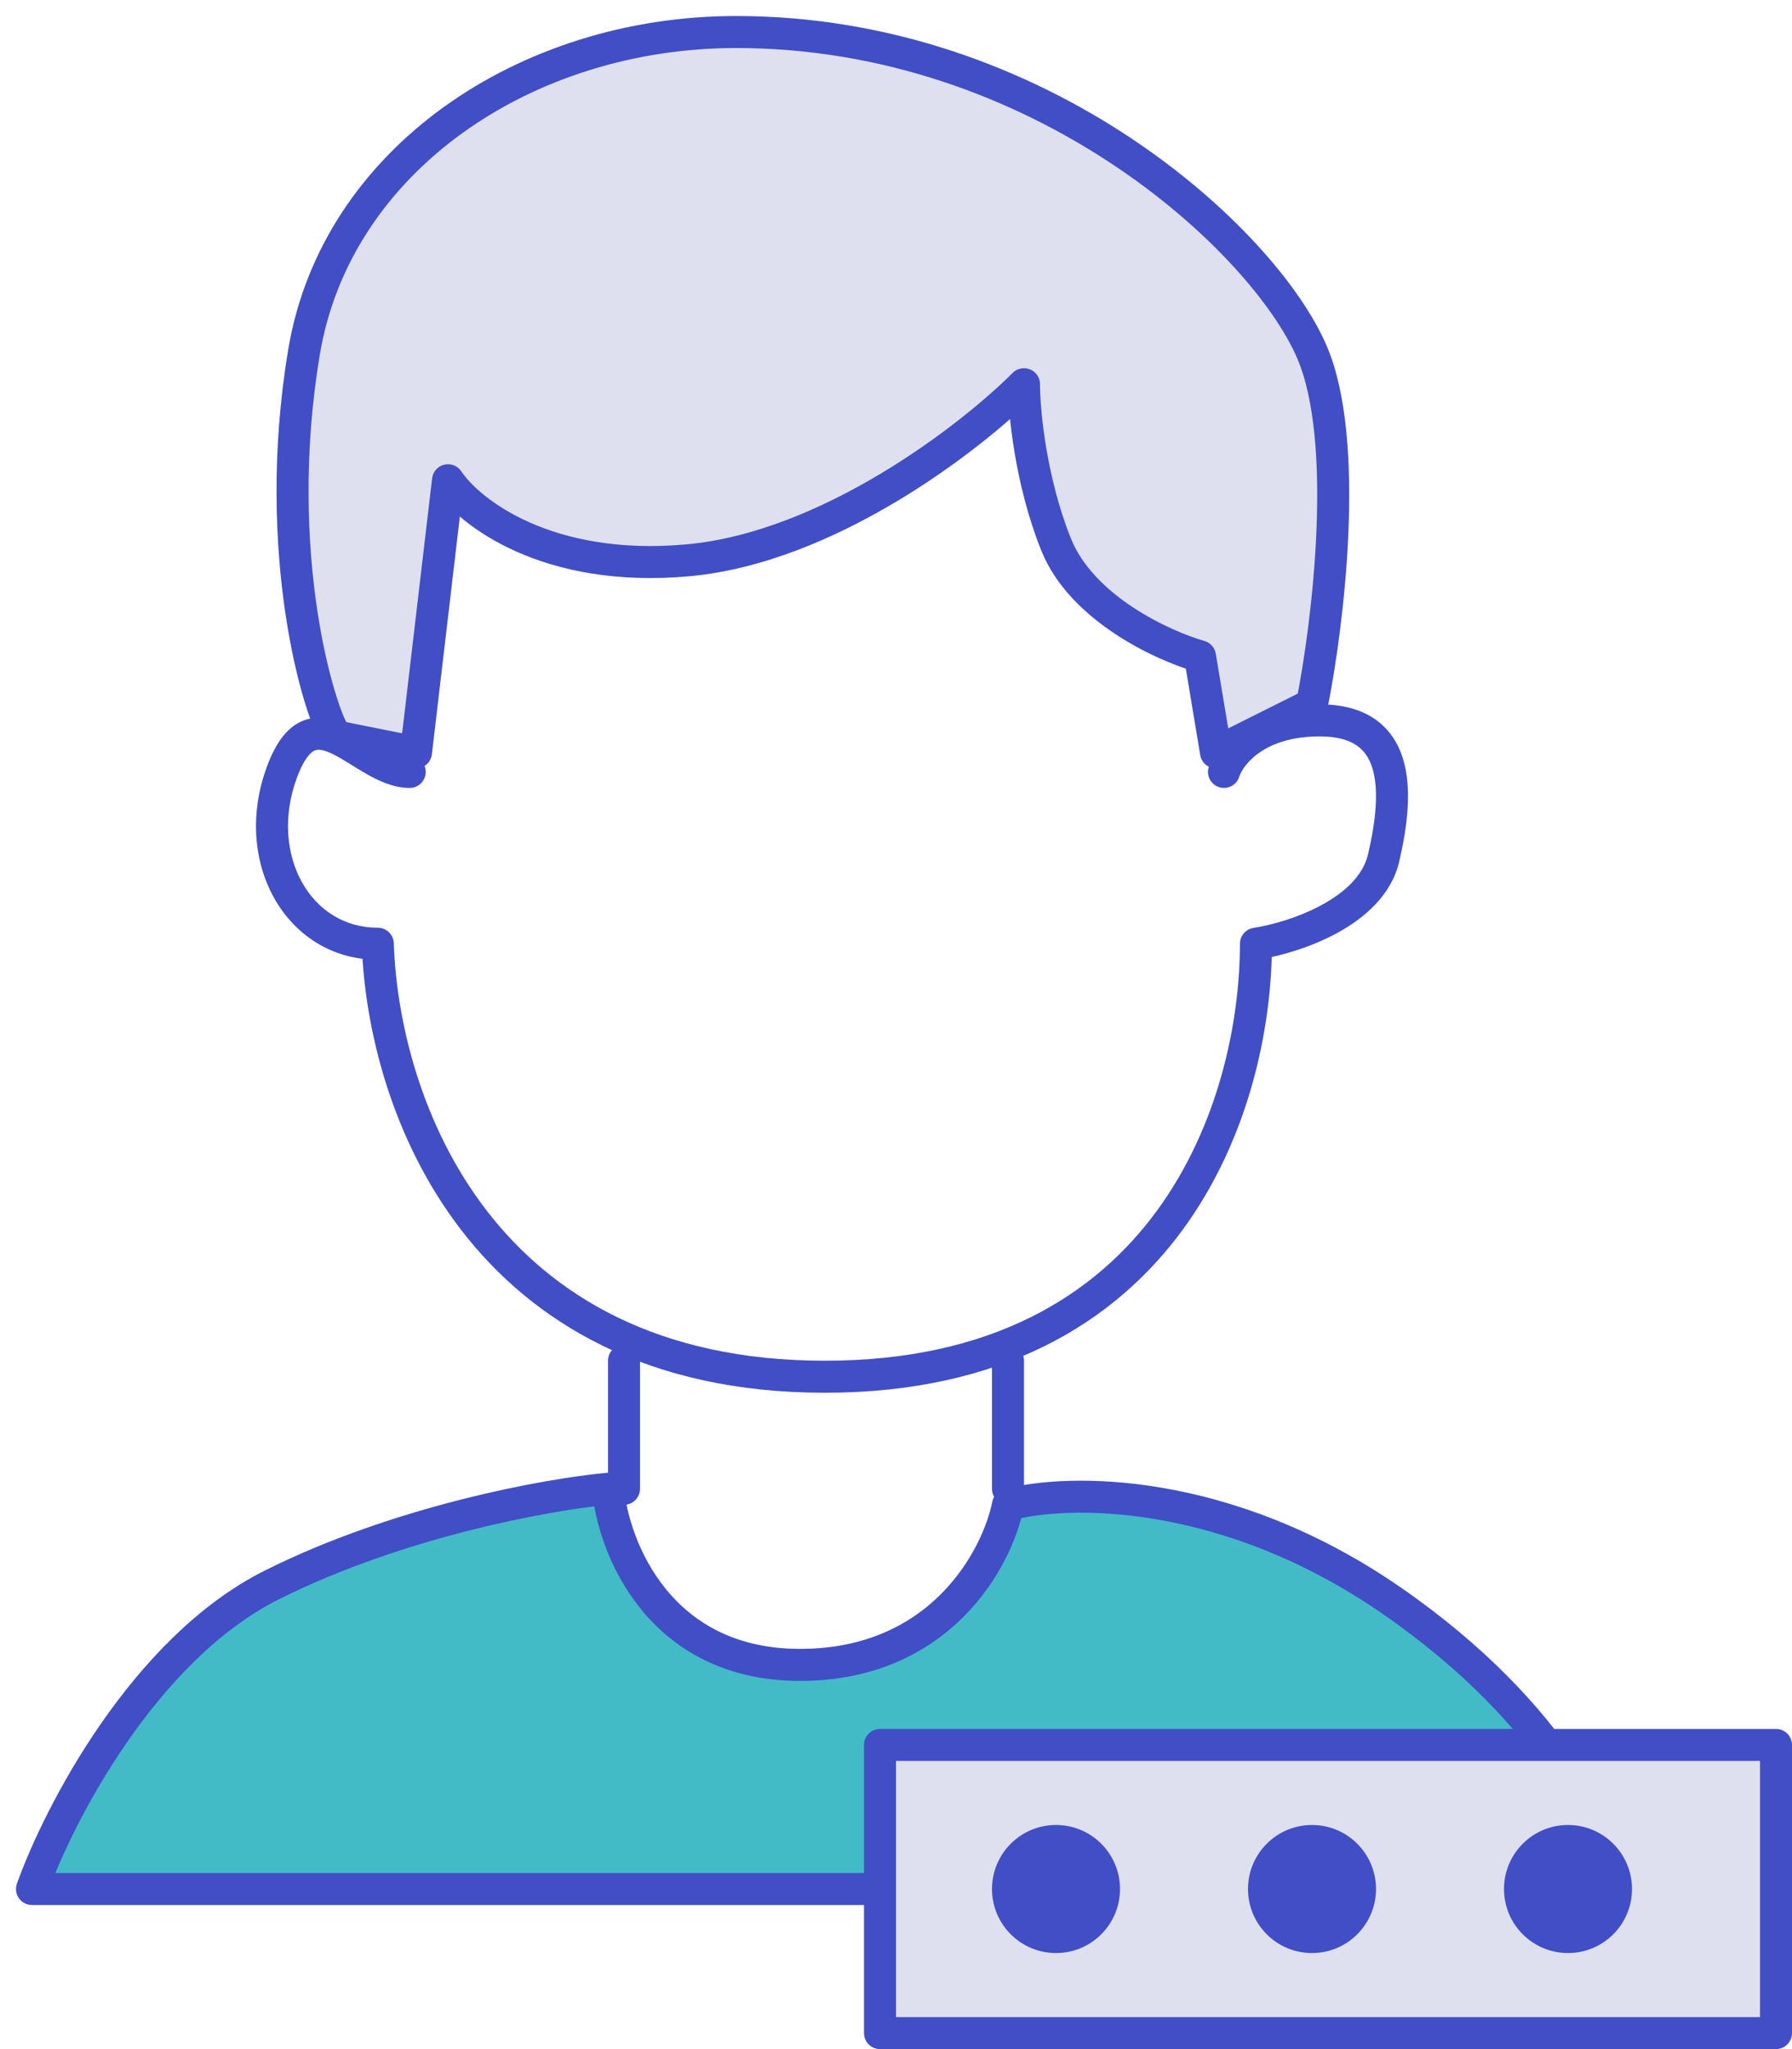 <svg width="56" height="64" viewBox="0 0 56 64" fill="none" xmlns="http://www.w3.org/2000/svg">
<path d="M43.5 50C48.7 53.6 50.333 57.5 50.5 59H1C1.833 56.667 4.5 51.5 8.5 49.5C12.5 47.5 17.167 46.667 19 46.5C19.167 48.333 20.6 52 25 52C29.4 52 31.167 48.667 31.5 47C33.333 46.5 38.3 46.4 43.5 50Z" fill="#42BBC7" stroke="#414EC5" stroke-linejoin="round"/>
<path d="M19.5 42.5V46.5M31.5 42.5V46.5" stroke="#414EC5" stroke-linecap="round" stroke-linejoin="round"/>
<path d="M39.248 29.476L39.172 28.981C38.928 29.019 38.748 29.229 38.748 29.476H39.248ZM43.239 26.793L43.726 26.906L43.239 26.793ZM37.772 23.962C37.691 24.226 37.838 24.506 38.102 24.587C38.366 24.669 38.646 24.521 38.727 24.258L37.772 23.962ZM12.804 24.61C13.08 24.61 13.304 24.386 13.304 24.11C13.304 23.834 13.08 23.61 12.804 23.61V24.61ZM11.806 29.476L12.306 29.459C12.297 29.189 12.076 28.976 11.806 28.976V29.476ZM39.324 29.97C39.95 29.874 40.905 29.617 41.768 29.151C42.619 28.691 43.479 27.971 43.726 26.906L42.752 26.68C42.601 27.331 42.046 27.864 41.293 28.271C40.551 28.672 39.71 28.899 39.172 28.981L39.324 29.97ZM43.726 26.906C43.978 25.824 44.134 24.636 43.842 23.693C43.69 23.205 43.413 22.766 42.96 22.456C42.512 22.149 41.937 22 41.243 22V23C41.797 23 42.158 23.119 42.396 23.282C42.629 23.441 42.788 23.673 42.886 23.989C43.093 24.657 43 25.615 42.752 26.68L43.726 26.906ZM41.243 22C39.048 22 38.009 23.198 37.772 23.962L38.727 24.258C38.823 23.949 39.447 23 41.243 23V22ZM12.804 23.61C12.569 23.61 12.292 23.501 11.938 23.299C11.764 23.199 11.595 23.092 11.409 22.977C11.229 22.866 11.036 22.75 10.841 22.654C10.465 22.471 9.966 22.305 9.456 22.516C8.955 22.723 8.608 23.225 8.344 23.936L9.281 24.284C9.516 23.653 9.73 23.484 9.838 23.44C9.935 23.4 10.091 23.401 10.402 23.553C10.549 23.625 10.707 23.719 10.884 23.828C11.054 23.933 11.248 24.056 11.441 24.166C11.819 24.383 12.291 24.61 12.804 24.61V23.61ZM8.344 23.936C7.798 25.404 7.925 26.899 8.563 28.042C9.204 29.192 10.361 29.976 11.806 29.976V28.976C10.757 28.976 9.918 28.418 9.436 27.555C8.951 26.686 8.83 25.498 9.281 24.284L8.344 23.936ZM11.306 29.492C11.392 32.072 12.212 35.563 14.416 38.421C16.637 41.301 20.236 43.5 25.776 43.5V42.5C20.54 42.5 17.236 40.44 15.208 37.81C13.163 35.158 12.386 31.887 12.306 29.459L11.306 29.492ZM25.776 43.5C31.318 43.5 34.838 41.3 36.957 38.412C39.057 35.548 39.748 32.054 39.748 29.476H38.748C38.748 31.906 38.091 35.174 36.15 37.82C34.228 40.442 31.012 42.5 25.776 42.5V43.5Z" fill="#414EC5"/>
<path d="M41 11C42.2 13.8 41.5 19.5 41 22L38 23.5L37.5 20.5C36.333 20.167 33.8 19 33 17C32.2 15 32 12.833 32 12C30.333 13.667 25.9 17.1 21.5 17.5C17.1 17.9 14.667 16 14 15L13 23.5L10.5 23C10 22.333 8.448 17.313 9.5 11C10.5 5 16.424 1 23 1C32.5 1 39.5 7.5 41 11Z" fill="#DEE0EF" stroke="#414EC5" stroke-linejoin="round"/>
<rect x="27.5" y="54.5" width="28" height="9" fill="#DEE0EF" stroke="#414EC5" stroke-linejoin="round"/>
<circle cx="33" cy="59" r="2" fill="#414EC5"/>
<circle cx="41" cy="59" r="2" fill="#414EC5"/>
<circle cx="49" cy="59" r="2" fill="#414EC5"/>
</svg>
